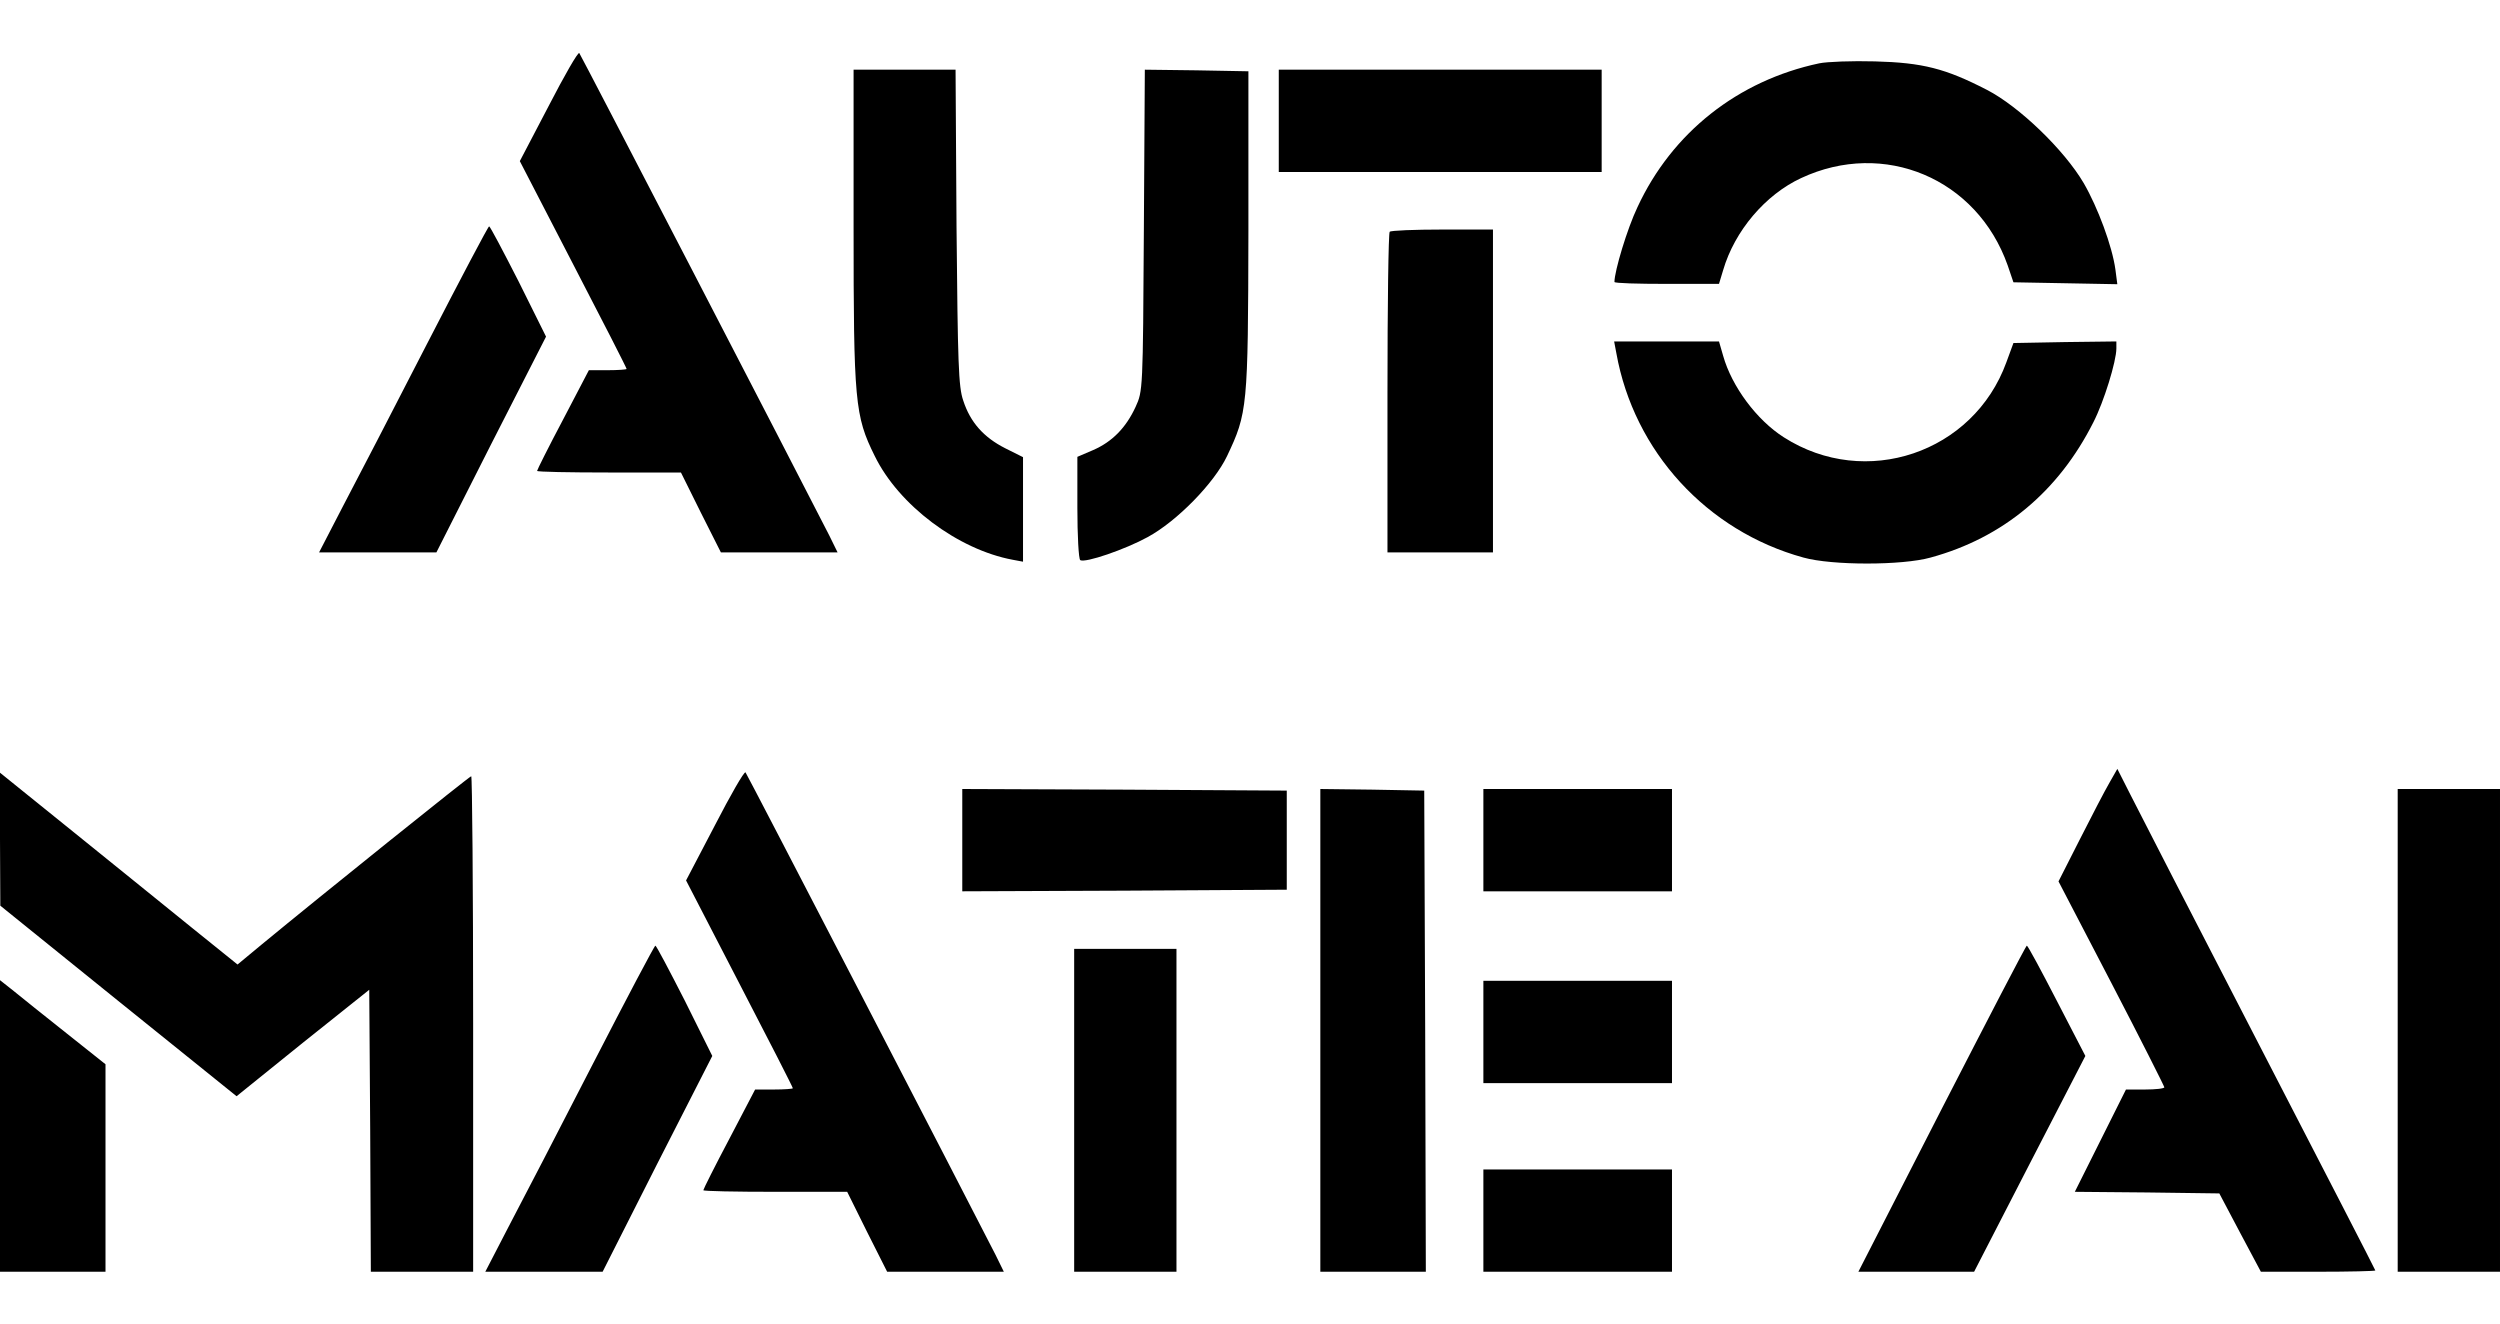 <svg height="600" viewBox="34 24.4 782 381.6" width="850pt" xmlns="http://www.w3.org/2000/svg"><path d="m205.6 41.4-9 17.2 16.7 32.3c9.2 17.7 16.7 32.4 16.7 32.7 0 .2-2.7.4-5.9.4h-5.9l-8.1 15.5c-4.5 8.5-8.1 15.7-8.1 16s10.1.5 22.5.5h22.5l6.2 12.5 6.3 12.5h36.5l-2.6-5.3c-10-19.6-77.7-150.3-78.2-150.9-.4-.4-4.7 7.1-9.6 16.6zm397.5-13.4c-25.5 5.4-46.1 21.7-56.9 45-3.2 6.7-7.2 20-7.2 23.4 0 .4 7.4.6 16.3.6h16.4l1.3-4.3c3.6-12.3 13.2-23.6 24.4-28.8 25.9-12.1 55 .1 64.6 27.3l1.8 5.3 16.3.3 16.2.3-.6-4.6c-1-7.3-5.5-19.4-9.9-27-6.1-10.4-20.2-24-30.3-29.2-13-6.7-20.1-8.5-35-8.9-7.1-.2-15 .1-17.4.6zm-302.1 50.9c0 55 .4 59.4 6.6 71.9 7.5 15.4 26 29.3 43.2 32.5l3.2.6v-32.7l-5.6-2.8c-6.7-3.4-10.9-8.1-13.1-14.9-1.5-4.3-1.7-11.6-2.1-54.3l-.3-49.2h-31.9zm90.8 1.3c-.3 50.1-.3 50.3-2.6 55.3-3 6.5-7.3 10.9-13.3 13.5l-4.9 2.1v15.9c0 8.7.4 16.1.9 16.4 1.5 1 14.2-3.4 21.1-7.2 9.2-5 20.8-16.9 24.8-25.3 6.4-13.5 6.6-15.1 6.7-70.4v-50l-16.2-.3-16.2-.2zm42.2-34.2v16h101v-32h-101z"/><path d="m167.6 115.7c-10.4 20.3-22.3 43.2-26.4 51l-7.4 14.3h36.7l17.1-33.8 17.2-33.7-8.6-17.3c-4.8-9.4-8.9-17.2-9.2-17.2s-9 16.5-19.4 36.7zm301.1-35c-.4.3-.7 23.1-.7 50.5v49.8h33v-101h-15.8c-8.7 0-16.2.3-16.5.7zm70.9 38c5.5 30.7 28.3 55.6 58.5 63.9 8.9 2.5 30.9 2.5 39.8 0 22.7-6.2 40-20.7 50.9-42.3 3.3-6.4 7.2-19.1 7.2-23.1v-2.2l-16.1.2-16.1.3-2.2 6c-10.3 28.4-44.1 39.8-69.6 23.5-8.5-5.4-16.3-15.9-19-25.5l-1.3-4.5h-32.8zm-282 147.7-9 17.2 16.7 32.3c9.2 17.7 16.7 32.4 16.7 32.7 0 .2-2.7.4-5.9.4h-5.9l-8.1 15.5c-4.5 8.5-8.1 15.7-8.1 16s10.1.5 22.5.5h22.5l6.2 12.5 6.3 12.5h36.5l-2.6-5.3c-10-19.6-77.7-150.3-78.2-150.9-.4-.4-4.7 7.1-9.6 16.6zm436.2-13.3c-1.4 2.4-5.5 10.3-9.2 17.6l-6.7 13.2 16.6 31.9c9.1 17.5 16.5 32.2 16.5 32.5 0 .4-2.7.7-6 .7h-6l-8 16-8 16 22.6.2 22.6.3 6.5 12.3 6.5 12.2h17.9c9.8 0 17.9-.2 17.9-.4s-16.4-32-36.4-70.7-38.1-73.9-40.3-78.3l-4-7.9zm-659.8 17.6.1 20.8 36.9 29.8 37 29.8 20.7-16.7 20.8-16.6.3 44.1.2 44.1h32v-77.5c0-42.6-.3-77.5-.6-77.5-.5 0-47.2 37.5-65.5 52.6l-7.6 6.3-13.9-11.2c-7.6-6.2-24.4-19.7-37.1-30l-23.3-18.8zm301 .3v16l50.8-.2 50.7-.3v-31l-50.7-.3-50.8-.2zm112 59.5v75.5h33l-.2-75.3-.3-75.2-16.2-.3-16.3-.2zm51-59.5v16h59v-32h-59zm286 59.5v75.5h32v-151h-32z"/><path d="m219.6 340.7c-10.4 20.3-22.3 43.2-26.4 51l-7.4 14.3h36.7l17.1-33.8 17.2-33.7-8.6-17.3c-4.8-9.4-8.9-17.2-9.2-17.2s-9 16.5-19.4 36.7zm421.8 14.3-26.1 51h36.2l17.4-33.8 17.4-33.7-8.9-17.2c-4.9-9.5-9.1-17.3-9.4-17.3s-12.2 23-26.6 51zm-271.4.5v50.5h32v-101h-32zm-336 4.9v45.6h33v-64.9l-12.2-9.7c-6.8-5.4-14.2-11.3-16.5-13.2l-4.3-3.4zm464-29.4v16h59v-32h-59zm0 59v16h59v-32h-59z"/></svg>